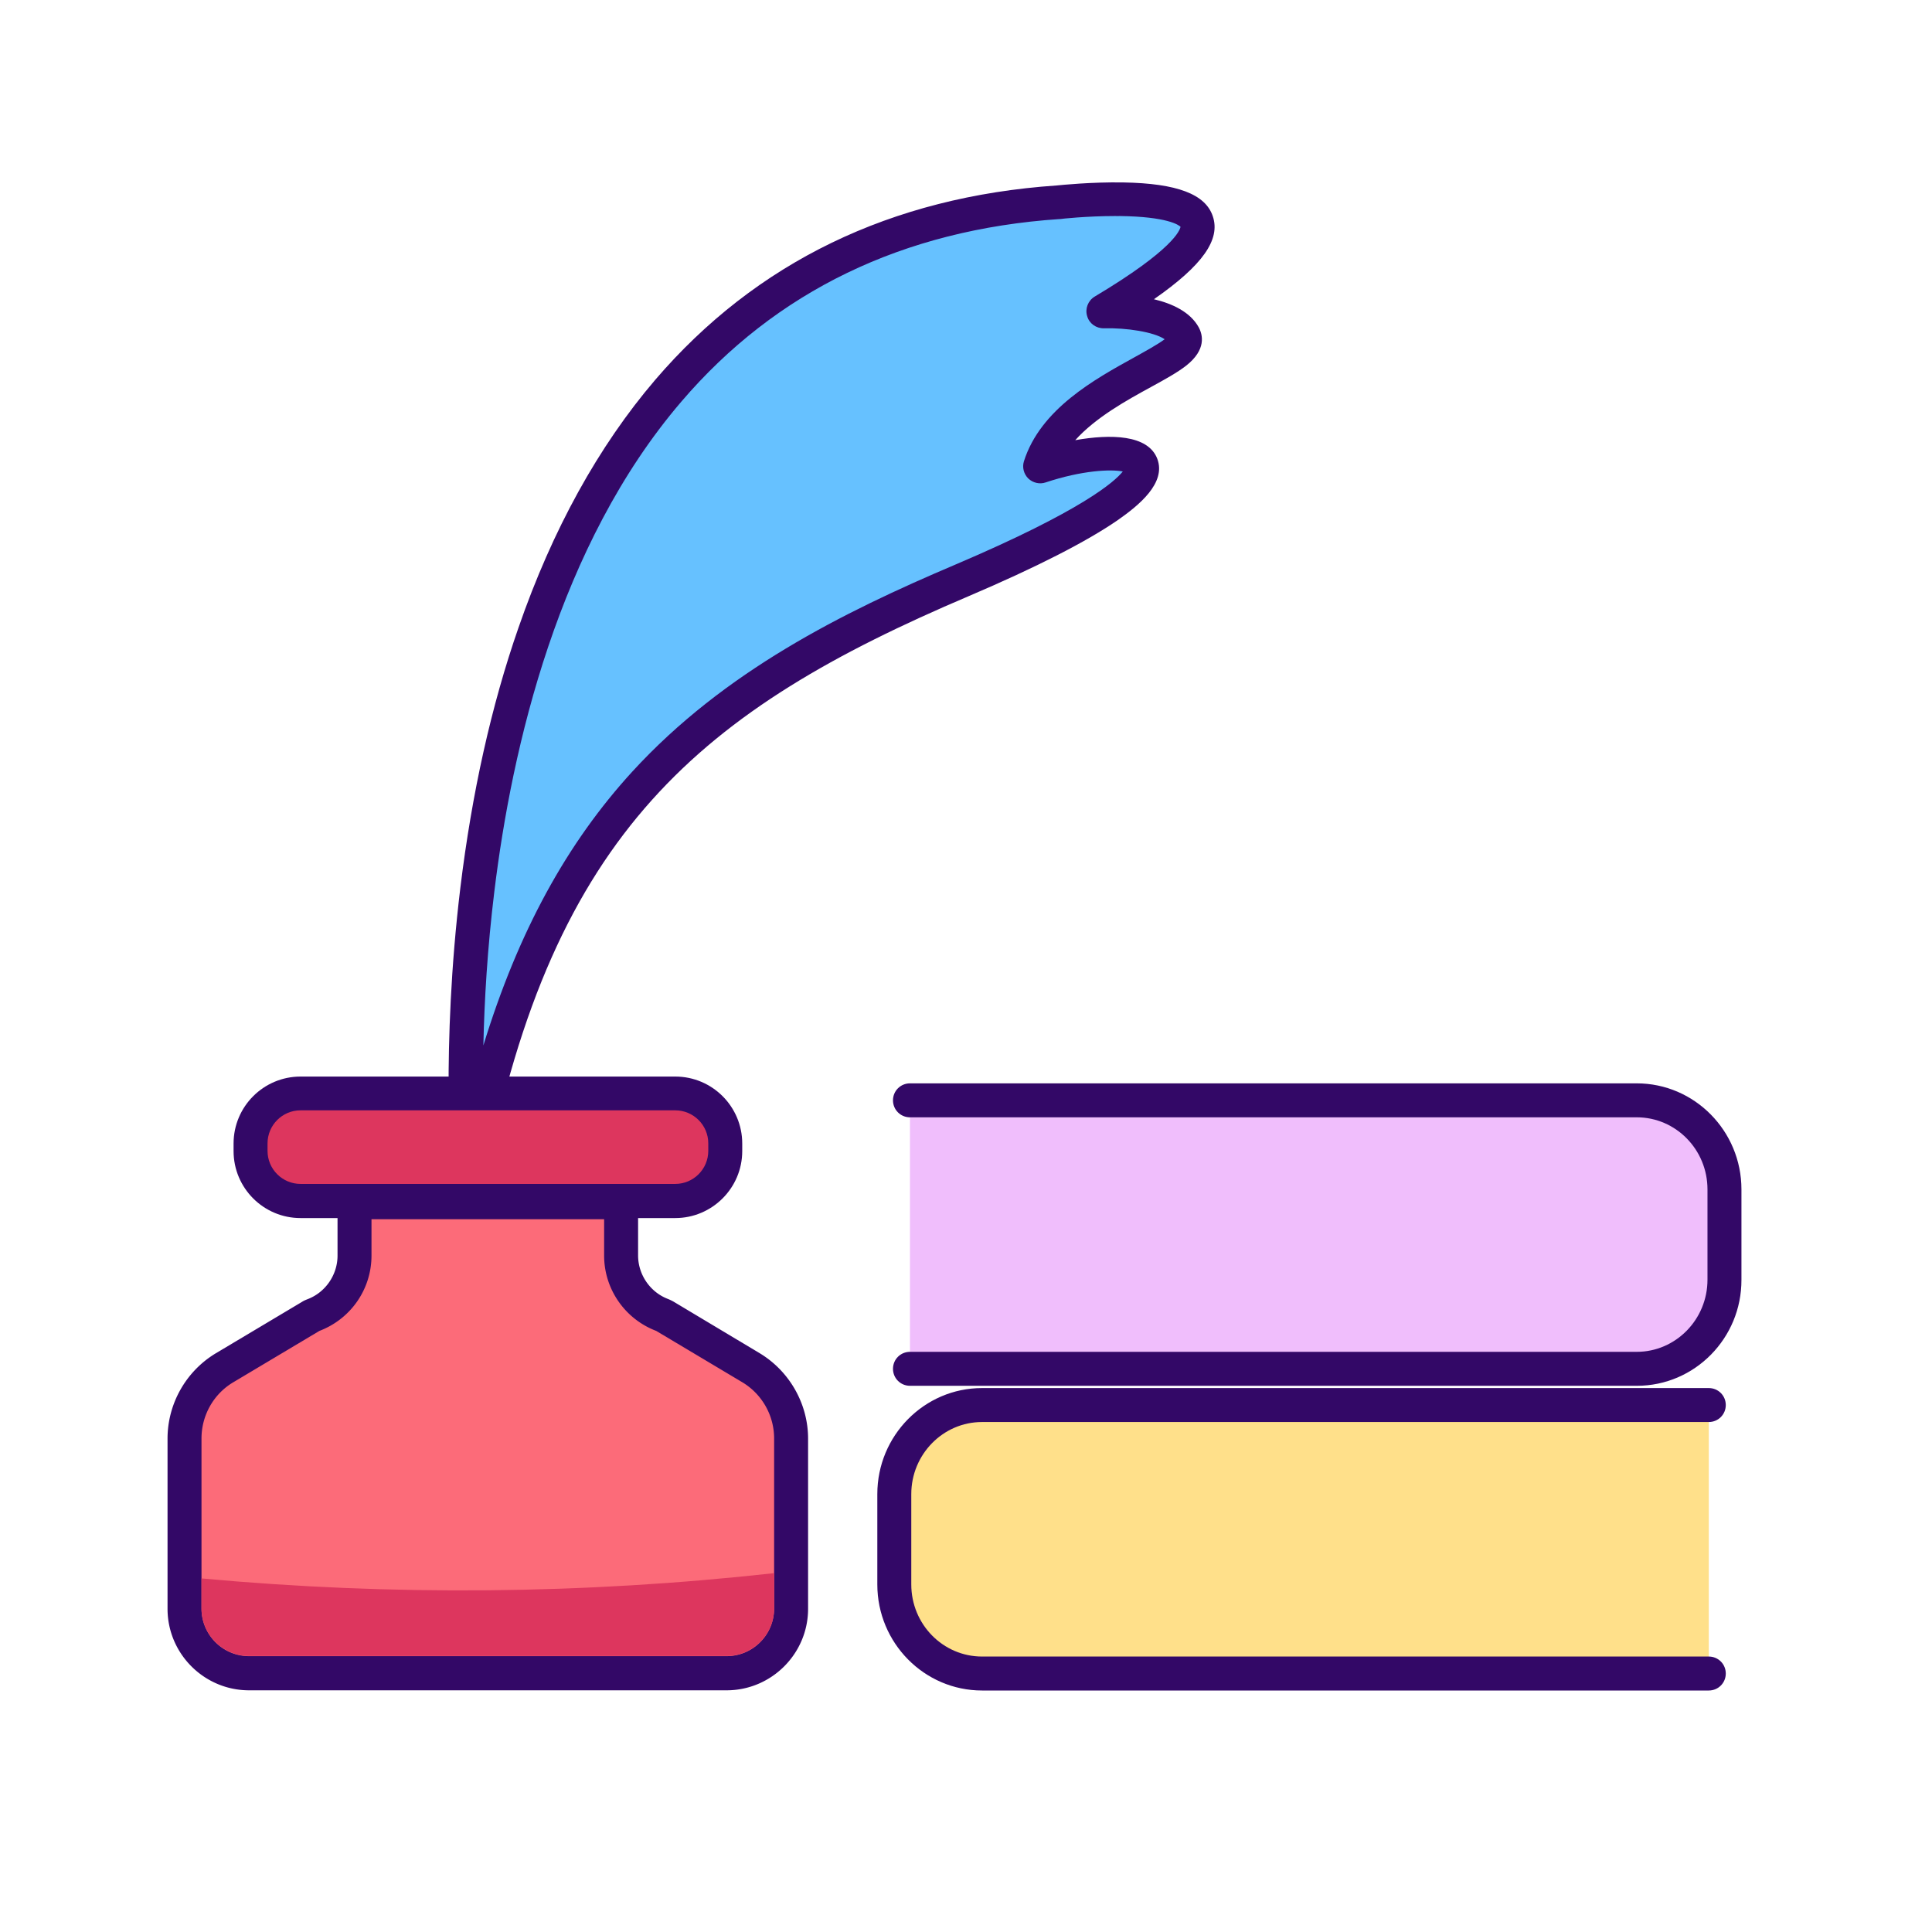 <?xml version="1.0" standalone="no"?><!DOCTYPE svg PUBLIC "-//W3C//DTD SVG 1.1//EN" "http://www.w3.org/Graphics/SVG/1.1/DTD/svg11.dtd"><svg t="1660096061509" class="icon" viewBox="0 0 1024 1024" version="1.1" xmlns="http://www.w3.org/2000/svg" p-id="3951" xmlns:xlink="http://www.w3.org/1999/xlink" width="200" height="200"><defs><style type="text/css">@font-face { font-family: feedback-iconfont; src: url("//at.alicdn.com/t/font_1031158_u69w8yhxdu.woff2?t=1630033759944") format("woff2"), url("//at.alicdn.com/t/font_1031158_u69w8yhxdu.woff?t=1630033759944") format("woff"), url("//at.alicdn.com/t/font_1031158_u69w8yhxdu.ttf?t=1630033759944") format("truetype"); }
</style></defs><path d="M905.7 887H520.5c-25.7 0-46.5-21.1-46.5-47.2v-47.9c0-26.1 20.8-47.2 46.5-47.2h385.2" fill="#FFE08A" p-id="3952"></path><path d="M905.7 896H520.5c-30.6 0-55.5-25.2-55.5-56.2v-47.9c0-31 24.9-56.2 55.5-56.2h385.2c5 0 9 4 9 9s-4 9-9 9H520.5c-20.7 0-37.5 17.2-37.5 38.2v47.9c0 21.1 16.8 38.2 37.5 38.2h385.2c5 0 9 4 9 9s-4 9-9 9z" fill="#330867" p-id="3953"></path><path d="M482.3 725.5h385.2c25.7 0 46.5-21.1 46.5-47.2v-47.9c0-26.1-20.8-47.2-46.5-47.2H482.3" fill="#F0BEFC" p-id="3954"></path><path d="M867.6 734.5H482.3c-5 0-9-4-9-9s4-9 9-9h385.2c20.7 0 37.5-17.2 37.5-38.2v-47.9c0-21.1-16.8-38.2-37.5-38.2H482.3c-5 0-9-4-9-9s4-9 9-9h385.2c30.6 0 55.5 25.2 55.5 56.2v47.9c0.1 31-24.8 56.2-55.4 56.2z" fill="#330867" p-id="3955"></path><path d="M248.4 623.2s-42.6-491.8 312.5-516c0 0 148.7-16.8 23.9 57.8 0 0 35-1.2 42.6 12.6 7.6 13.8-62.8 27.6-76.1 69.5 53.2-17.7 104.6-1.8-41.2 60.2-137.3 58.5-224.4 123.4-261.7 315.9z" fill="#66C1FF" p-id="3956"></path><path d="M248.4 632.2h-0.5c-4.5-0.2-8.1-3.7-8.5-8.2-0.2-2.8-5.7-68.3 4.6-153.5 6.1-50.1 16.4-96.5 30.8-137.8 18-52 42.4-96.2 72.5-131.4 53.4-62.3 125-97 212.8-103 2.1-0.2 18.3-1.9 35.4-1.6 28.3 0.5 43.4 6.2 47.3 17.9 4.2 12.3-5.3 26-31.2 44 9.7 2.3 19.2 6.7 23.7 14.8 2.2 4 4.2 11.9-6.6 20.4-4.6 3.6-11.1 7.2-18.6 11.3-13 7.1-29.3 16.1-40.2 28.2 18.7-3.3 38.6-3 43.5 9.9 4.8 12.8-9.7 24.6-21 32.5-16.7 11.5-43.2 25-78.8 40.2-142.1 60.4-220.7 124.9-256.4 309.3-0.8 3.9-4.5 7-8.8 7z m342.9-517.7c-15.3 0-29.2 1.5-29.3 1.6h-0.4c-82.9 5.6-150.4 38.2-200.5 96.8-65.1 76-89.8 183.2-99.1 259.7-3.7 30.2-5.3 58.2-5.8 81.5 18.4-60 44.1-107.1 79-145.2 48.7-53.1 111.2-84.2 171.5-109.8 66.9-28.5 84.1-43.8 88.4-49.2-6.3-1.3-21.7-0.6-40.9 5.8-3.2 1.1-6.8 0.2-9.2-2.1-2.4-2.4-3.3-5.9-2.3-9.1 8.8-27.8 37.7-43.6 58.7-55.2 5.4-3 12.3-6.8 15.9-9.5-5.8-3.9-20.3-6.1-32.2-5.8-4.1 0.1-7.8-2.5-8.9-6.5-1.2-3.9 0.5-8.2 4-10.3 41.9-25 45.2-35.3 45.5-37-0.9-0.9-6.9-5.4-32.4-5.7-0.7 0.1-1.3 0-2 0z" fill="#330867" p-id="3957"></path><path d="M357.9 636.6H159.3c-14.6 0-26.5-11.9-26.5-26.5v-4c0-14.6 11.9-26.5 26.5-26.5h198.6c14.6 0 26.5 11.9 26.5 26.5v4c0 14.6-11.9 26.5-26.5 26.5z" fill="#DD365E" p-id="3958"></path><path d="M357.9 645.6H159.3c-19.6 0-35.5-15.9-35.5-35.5v-4c0-19.6 15.9-35.5 35.5-35.5h198.6c19.6 0 35.5 15.9 35.5 35.5v4c0 19.6-16 35.5-35.5 35.5z m-198.6-57.1c-9.7 0-17.5 7.9-17.5 17.5v4c0 9.7 7.9 17.5 17.5 17.5h198.6c9.7 0 17.5-7.9 17.5-17.5v-4c0-9.7-7.9-17.5-17.5-17.5H159.3z" fill="#330867" p-id="3959"></path><path d="M132 886.8c-18.9 0-34.2-15.3-34.2-34.2v-90.2c0-15.3 8.2-29.7 21.3-37.5l45.6-27.2c0.5-0.3 0.9-0.5 1.4-0.7 13-4.9 21.8-17.6 21.8-31.5v-19.3c0-5 4-9 9-9h123.3c5 0 9 4 9 9v19.3c0 13.9 8.8 26.6 21.8 31.5 0.5 0.2 1 0.4 1.4 0.7l45.6 27.2c13.2 7.8 21.3 22.2 21.3 37.5v90.2c0 18.9-15.3 34.2-34.2 34.2H132z" fill="#FC6B79" p-id="3960"></path><path d="M320.2 646.2v19.3c0 17.7 11 33.6 27.6 39.9l45.6 27.2a34.74 34.74 0 0 1 16.9 29.8v90.2c0 13.9-11.3 25.2-25.2 25.2H132c-13.9 0-25.2-11.3-25.2-25.2v-90.2c0-12.2 6.4-23.6 16.9-29.8l45.6-27.2c16.6-6.3 27.6-22.1 27.6-39.9v-19.3h123.3m0-18H196.9c-9.9 0-18 8.1-18 18v19.3c0 10.2-6.4 19.5-15.9 23.1-1 0.4-2 0.8-2.9 1.4l-45.6 27.2c-15.9 9.5-25.7 26.8-25.7 45.3v90.2c0 23.8 19.4 43.2 43.2 43.2h253.1c23.8 0 43.2-19.4 43.2-43.2v-90.2c0-18.5-9.9-35.8-25.7-45.3L357 689.9c-0.9-0.5-1.9-1-2.9-1.4-9.5-3.6-15.9-12.9-15.9-23.1v-19.3c0-9.9-8.1-17.9-18-17.9z" fill="#330867" p-id="3961"></path><path d="M106.8 836.6v15.9c0 13.9 11.3 25.2 25.2 25.2h253.1c13.9 0 25.2-11.3 25.2-25.2v-18.7C309.2 845 208 845.9 106.8 836.6z" fill="#DD365E" p-id="3962"></path></svg>